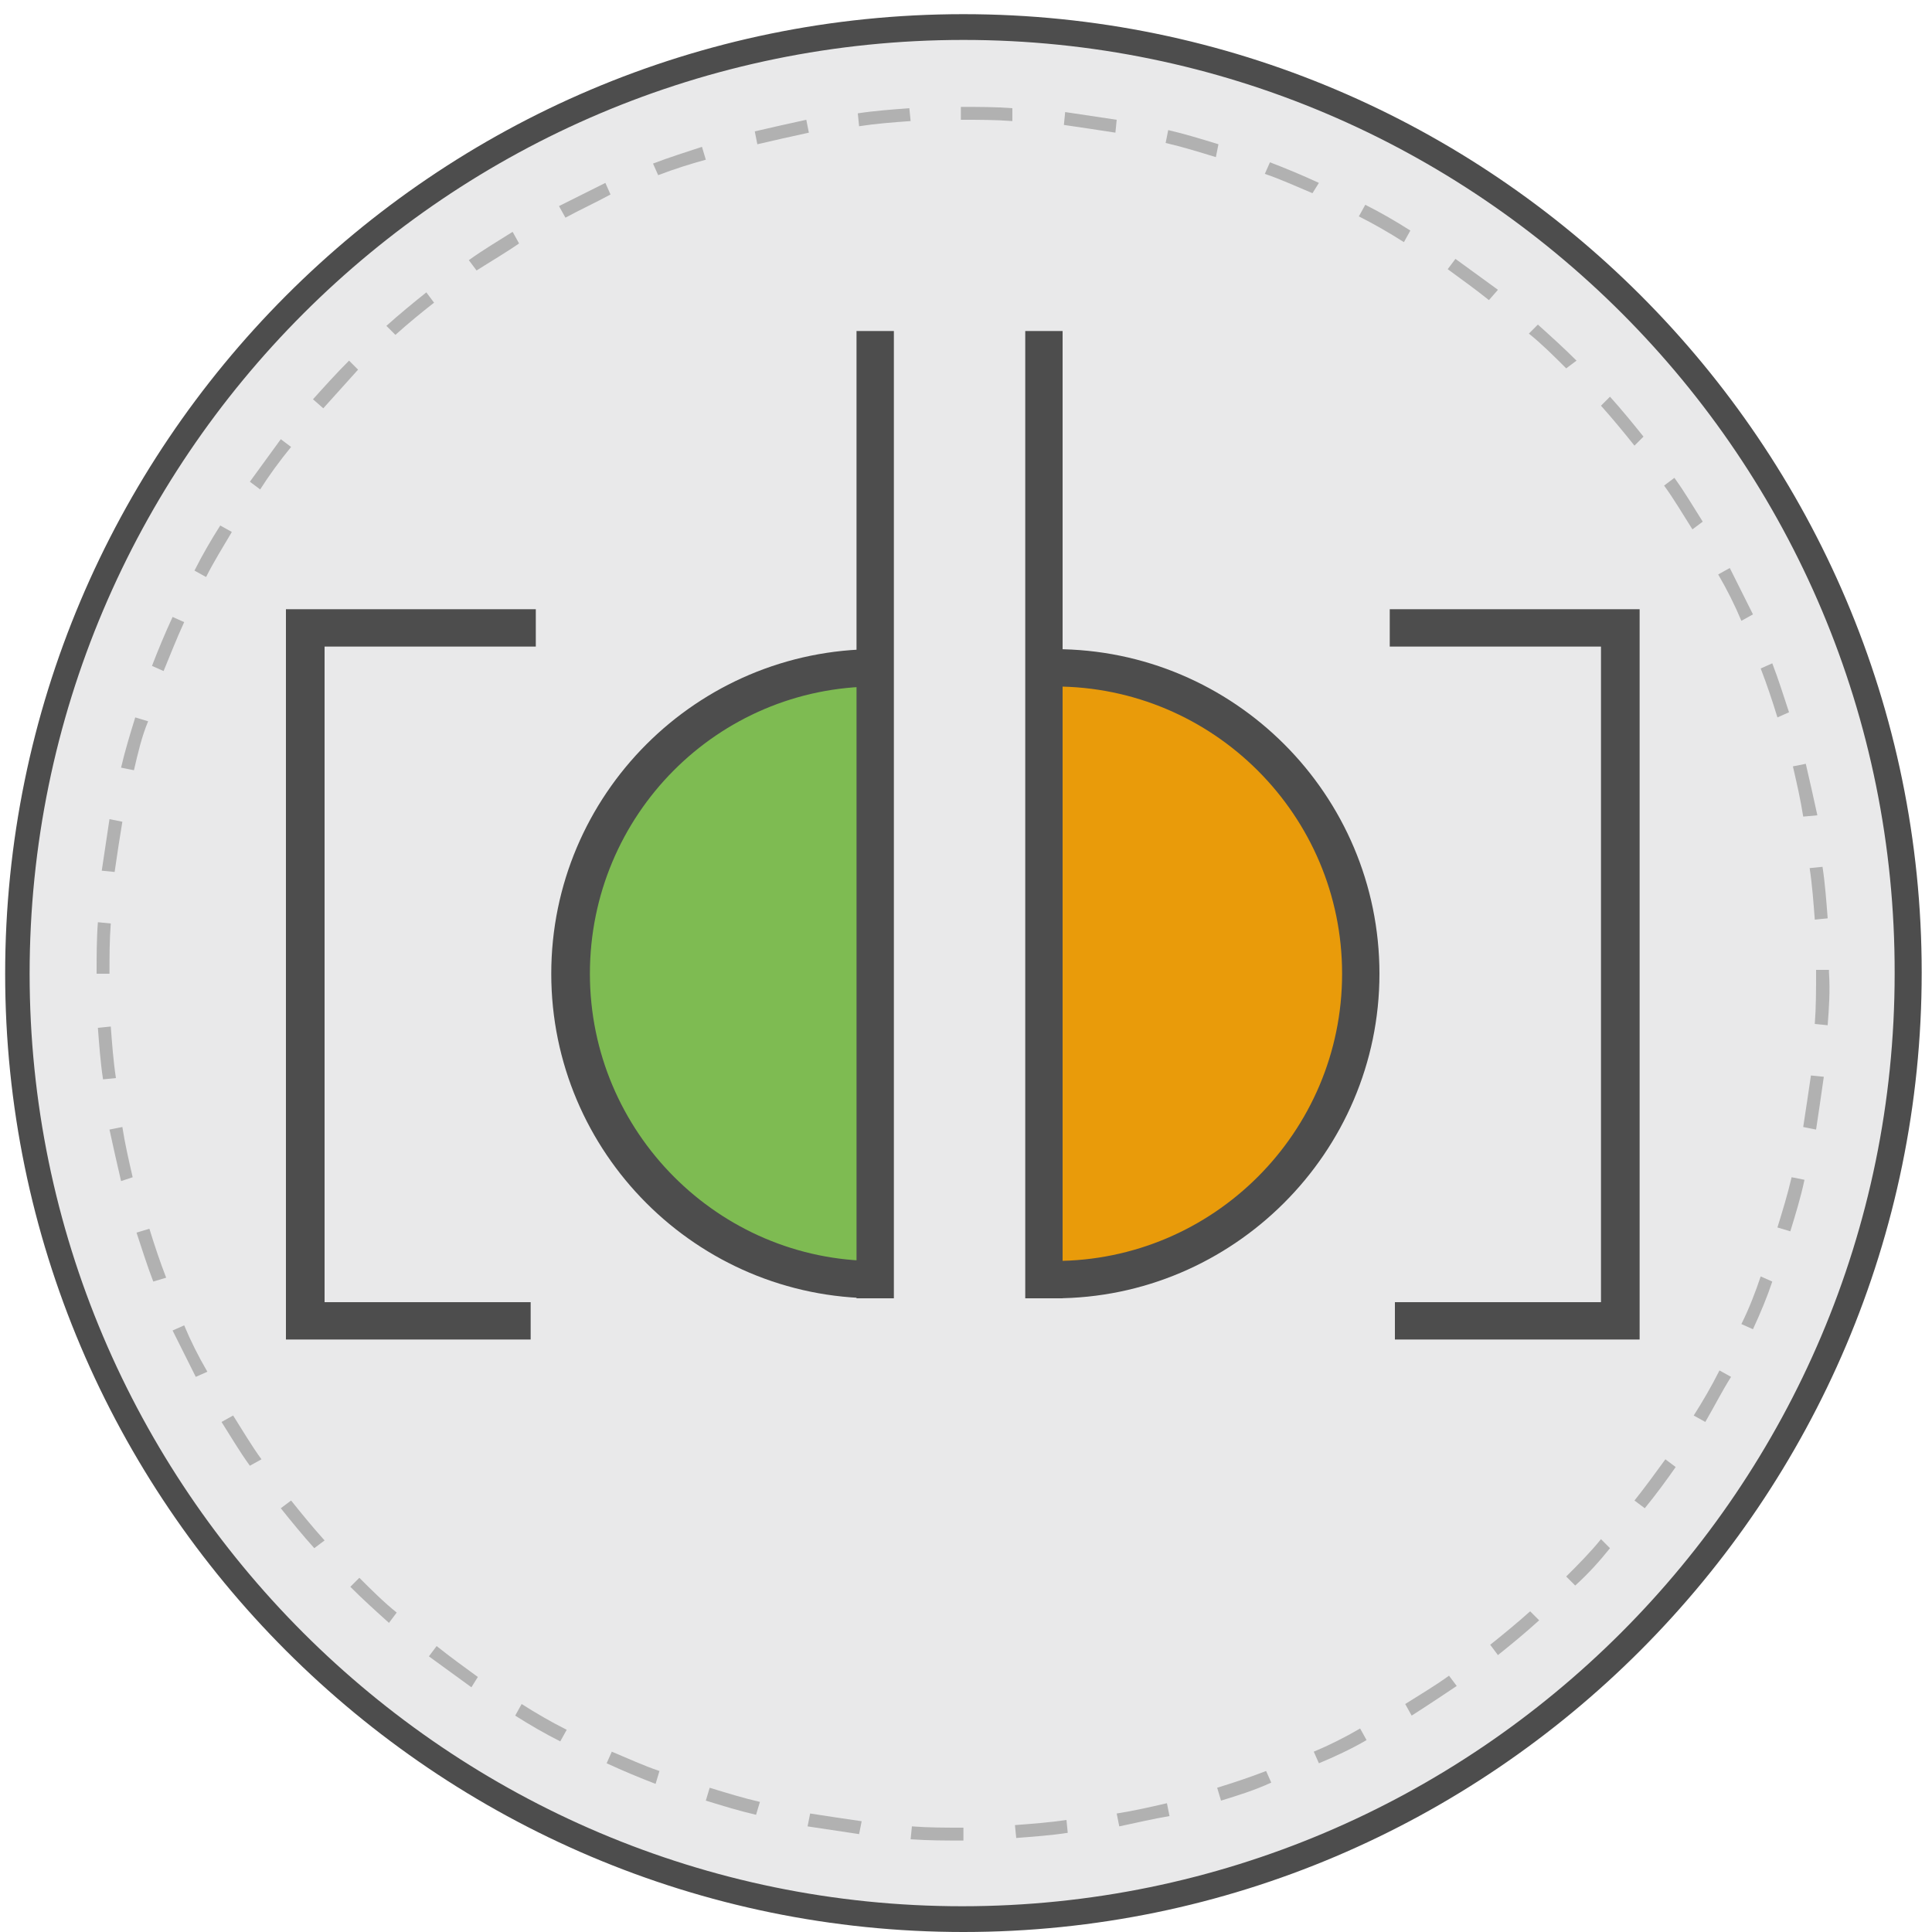 <?xml version="1.0" encoding="utf-8"?>
<!-- Generator: Adobe Illustrator 19.1.0, SVG Export Plug-In . SVG Version: 6.00 Build 0)  -->
<svg version="1.1" id="Livello_1" xmlns="http://www.w3.org/2000/svg" xmlns:xlink="http://www.w3.org/1999/xlink" x="0px" y="0px"
	 viewBox="0 0 150 150" style="enable-background:new 0 0 150 150;" xml:space="preserve">
<style type="text/css">
	.st0{fill:#E9E9EA;}
	.st1{fill:#4D4D4D;}
	.st2{fill:#B1B1B1;}
	.st3{fill:#7EBB52;}
	.st4{fill:#E99B0A;}
</style>
<g>
	<circle class="st0" cx="74.8" cy="75.6" r="73.4"/>
	<path class="st1" d="M74.8,150c-41,0-74.4-33.4-74.4-74.4S33.7,1.1,74.8,1.1c41,0,74.4,33.4,74.4,74.4S115.8,150,74.8,150z
		 M74.8,3.1C34.8,3.1,2.3,35.6,2.3,75.6c0,39.9,32.5,72.4,72.4,72.4s72.4-32.5,72.4-72.4C147.2,35.6,114.7,3.1,74.8,3.1z"/>
</g>
<path class="st2" d="M74.8,142.9L74.8,142.9c-1.4,0-2.7,0-4.1-0.1l0.1-1c1.3,0.1,2.6,0.1,4,0.1L74.8,142.9z M78.9,142.7l-0.1-1
	c1.3-0.1,2.7-0.2,4-0.4l0.1,1C81.6,142.5,80.2,142.6,78.9,142.7z M66.7,142.4c-1.3-0.2-2.7-0.4-4-0.6l0.2-1c1.3,0.2,2.6,0.4,4,0.6
	L66.7,142.4z M86.9,141.8l-0.2-1c1.3-0.2,2.6-0.5,3.9-0.8l0.2,1C89.6,141.2,88.3,141.5,86.9,141.8z M58.7,140.9
	c-1.3-0.3-2.6-0.7-3.9-1.1l0.3-1c1.3,0.4,2.6,0.8,3.9,1.1L58.7,140.9z M94.8,139.8l-0.3-1c1.3-0.4,2.5-0.8,3.8-1.3l0.4,0.9
	C97.4,139,96.1,139.4,94.8,139.8z M50.9,138.5c-1.3-0.5-2.5-1-3.8-1.6l0.4-0.9c1.2,0.5,2.5,1.1,3.7,1.5L50.9,138.5z M102.4,136.9
	L102,136c1.2-0.5,2.4-1.1,3.6-1.8l0.5,0.9C104.9,135.8,103.6,136.4,102.4,136.9z M43.5,135.2c-1.2-0.6-2.4-1.3-3.5-2l0.5-0.9
	c1.1,0.7,2.3,1.4,3.5,2L43.5,135.2z M109.6,133.2l-0.5-0.9c1.1-0.7,2.3-1.4,3.4-2.2l0.6,0.8C111.9,131.7,110.7,132.5,109.6,133.2z
	 M36.6,131c-1.1-0.8-2.2-1.6-3.3-2.4l0.6-0.8c1,0.8,2.1,1.6,3.2,2.4L36.6,131z M116.3,128.5l-0.6-0.8c1-0.8,2.1-1.7,3.1-2.6l0.7,0.7
	C118.4,126.8,117.3,127.7,116.3,128.5z M30.2,126c-1-0.9-2-1.8-3-2.8l0.7-0.7c0.9,0.9,1.9,1.9,2.9,2.7L30.2,126z M122.3,123.1
	l-0.7-0.7c0.9-0.9,1.9-1.9,2.7-2.9l0.7,0.7C124.2,121.2,123.3,122.2,122.3,123.1z M24.4,120.2c-0.9-1-1.8-2.1-2.6-3.1l0.8-0.6
	c0.8,1,1.7,2.1,2.6,3.1L24.4,120.2z M127.7,117.1l-0.8-0.6c0.8-1,1.6-2.1,2.4-3.2l0.8,0.6C129.4,114.9,128.6,116,127.7,117.1z
	 M19.4,113.8c-0.8-1.1-1.5-2.3-2.2-3.4l0.9-0.5c0.7,1.1,1.4,2.3,2.2,3.4L19.4,113.8z M132.4,110.4l-0.9-0.5c0.7-1.1,1.4-2.3,2-3.5
	l0.9,0.5C133.7,108,133.1,109.2,132.4,110.4z M15.2,106.9c-0.6-1.2-1.2-2.4-1.8-3.6l0.9-0.4c0.5,1.2,1.1,2.4,1.8,3.6L15.2,106.9z
	 M136.1,103.2l-0.9-0.4c0.6-1.2,1.1-2.5,1.5-3.7l0.9,0.4C137.2,100.7,136.7,101.9,136.1,103.2z M11.9,99.5c-0.5-1.3-0.9-2.6-1.3-3.8
	l1-0.3c0.4,1.3,0.8,2.5,1.3,3.8L11.9,99.5z M139,95.6l-1-0.3c0.4-1.3,0.8-2.6,1.1-3.9l1,0.2C139.8,93,139.4,94.3,139,95.6z
	 M9.4,91.7c-0.3-1.3-0.6-2.6-0.9-4l1-0.2c0.2,1.3,0.5,2.6,0.8,3.9L9.4,91.7z M141,87.7l-1-0.2c0.2-1.3,0.4-2.6,0.6-4l1,0.1
	C141.4,85,141.2,86.4,141,87.7z M8,83.8c-0.2-1.3-0.3-2.7-0.4-4l1-0.1c0.1,1.3,0.2,2.7,0.4,4L8,83.8z M141.9,79.6l-1-0.1
	c0.1-1.3,0.1-2.7,0.1-4v-0.2h1v0.2C142.1,76.9,142,78.3,141.9,79.6z M7.8,75.6l-0.3,0c0-1.3,0-2.7,0.1-4l1,0.1
	c-0.1,1.3-0.1,2.6-0.1,3.9L7.8,75.6z M140.9,71.4c-0.1-1.3-0.2-2.7-0.4-4l1-0.1c0.2,1.3,0.3,2.7,0.4,4L140.9,71.4z M8.9,67.7l-1-0.1
	c0.2-1.3,0.4-2.7,0.6-4l1,0.2C9.3,65,9.1,66.3,8.9,67.7z M140,63.4c-0.2-1.3-0.5-2.6-0.8-3.9l1-0.2c0.3,1.3,0.6,2.6,0.9,4L140,63.4z
	 M10.4,59.8l-1-0.2c0.3-1.3,0.7-2.6,1.1-3.9l1,0.3C11,57.2,10.7,58.5,10.4,59.8z M138,55.7c-0.4-1.3-0.8-2.5-1.3-3.8l0.9-0.4
	c0.5,1.3,0.9,2.6,1.3,3.8L138,55.7z M12.7,52.1l-0.9-0.4c0.5-1.3,1-2.5,1.6-3.8l0.9,0.4C13.7,49.6,13.2,50.9,12.7,52.1z M135.2,48.2
	c-0.5-1.2-1.1-2.4-1.8-3.6l0.9-0.5c0.6,1.2,1.2,2.4,1.8,3.6L135.2,48.2z M16,44.8l-0.9-0.5c0.6-1.2,1.3-2.4,2-3.5l0.9,0.5
	C17.3,42.5,16.6,43.6,16,44.8z M131.4,41.1c-0.7-1.1-1.4-2.3-2.2-3.4l0.8-0.6c0.8,1.1,1.5,2.3,2.2,3.4L131.4,41.1z M20.2,38
	l-0.8-0.6c0.8-1.1,1.6-2.2,2.4-3.3l0.8,0.6C21.7,35.8,20.9,36.9,20.2,38z M126.9,34.6c-0.8-1-1.7-2.1-2.6-3.1l0.7-0.7
	c0.9,1,1.8,2.1,2.6,3.1L126.9,34.6z M25.1,31.7L24.3,31c0.9-1,1.8-2,2.8-3l0.7,0.7C26.9,29.7,26,30.7,25.1,31.7z M121.6,28.6
	c-0.9-0.9-1.9-1.9-2.9-2.7l0.7-0.7c1,0.9,2,1.8,3,2.8L121.6,28.6z M30.7,26l-0.7-0.7c1-0.9,2.1-1.8,3.1-2.6l0.6,0.8
	C32.8,24.2,31.7,25.1,30.7,26z M115.6,23.3c-1-0.8-2.1-1.6-3.2-2.4l0.6-0.8c1.1,0.8,2.2,1.6,3.3,2.4L115.6,23.3z M37,21l-0.6-0.8
	c1.1-0.8,2.3-1.5,3.4-2.2l0.5,0.9C39.3,19.6,38.1,20.3,37,21z M109,18.8c-1.1-0.7-2.3-1.4-3.5-2l0.5-0.9c1.2,0.6,2.4,1.3,3.5,2
	L109,18.8z M43.9,16.9L43.4,16c1.2-0.6,2.4-1.2,3.6-1.8l0.4,0.9C46.3,15.7,45,16.3,43.9,16.9z M101.9,15c-1.2-0.5-2.5-1.1-3.7-1.5
	l0.4-0.9c1.3,0.5,2.5,1,3.8,1.6L101.9,15z M51.1,13.6l-0.4-0.9c1.3-0.5,2.6-0.9,3.8-1.3l0.3,1C53.7,12.7,52.4,13.1,51.1,13.6z
	 M94.4,12.2c-1.3-0.4-2.6-0.8-3.9-1.1l0.2-1c1.3,0.3,2.6,0.7,3.9,1.1L94.4,12.2z M58.8,11.2l-0.2-1c1.3-0.3,2.6-0.6,4-0.9l0.2,1
	C61.4,10.6,60.1,10.9,58.8,11.2z M86.6,10.3c-1.3-0.2-2.6-0.4-4-0.6l0.1-1c1.3,0.2,2.7,0.4,4,0.6L86.6,10.3z M66.7,9.8l-0.1-1
	c1.3-0.2,2.7-0.3,4-0.4l0.1,1C69.3,9.5,68,9.6,66.7,9.8z M78.6,9.4c-1.3-0.1-2.6-0.1-3.9-0.1h-0.1v-1h0.1c1.3,0,2.6,0,3.9,0.1
	L78.6,9.4z"/>
<g>
	<path class="st3" d="M68,99.4c-13.1,0-23.7-10.6-23.7-23.7c0-13.1,10.6-23.7,23.7-23.7"/>
	<path class="st1" d="M68,100.8c-13.9,0-25.2-11.3-25.2-25.2c0-13.9,11.3-25.2,25.2-25.2v2.9c-12.3,0-22.2,10-22.2,22.3
		c0,12.3,10,22.3,22.2,22.3V100.8z"/>
</g>
<g>
	<path class="st4" d="M81.9,51.9c13.1,0,23.7,10.6,23.7,23.7c0,13.1-10.6,23.7-23.7,23.7"/>
	<path class="st1" d="M81.9,100.8v-2.9c12.3,0,22.3-10,22.3-22.3c0-12.3-10-22.3-22.3-22.3v-2.9c13.9,0,25.2,11.3,25.2,25.2
		C107.1,89.5,95.7,100.8,81.9,100.8z"/>
</g>
<rect x="66.5" y="25.7" class="st1" width="2.9" height="75.1"/>
<rect x="79.6" y="25.7" class="st1" width="2.9" height="75.1"/>
<polygon class="st1" points="41.2,104 22.2,104 22.2,47.3 41.6,47.3 41.6,50.2 25.2,50.2 25.2,101.1 41.2,101.1 "/>
<polygon class="st1" points="127.3,104 108.3,104 108.3,101.1 124.3,101.1 124.3,50.2 107.9,50.2 107.9,47.3 127.3,47.3 "/>
</svg>
